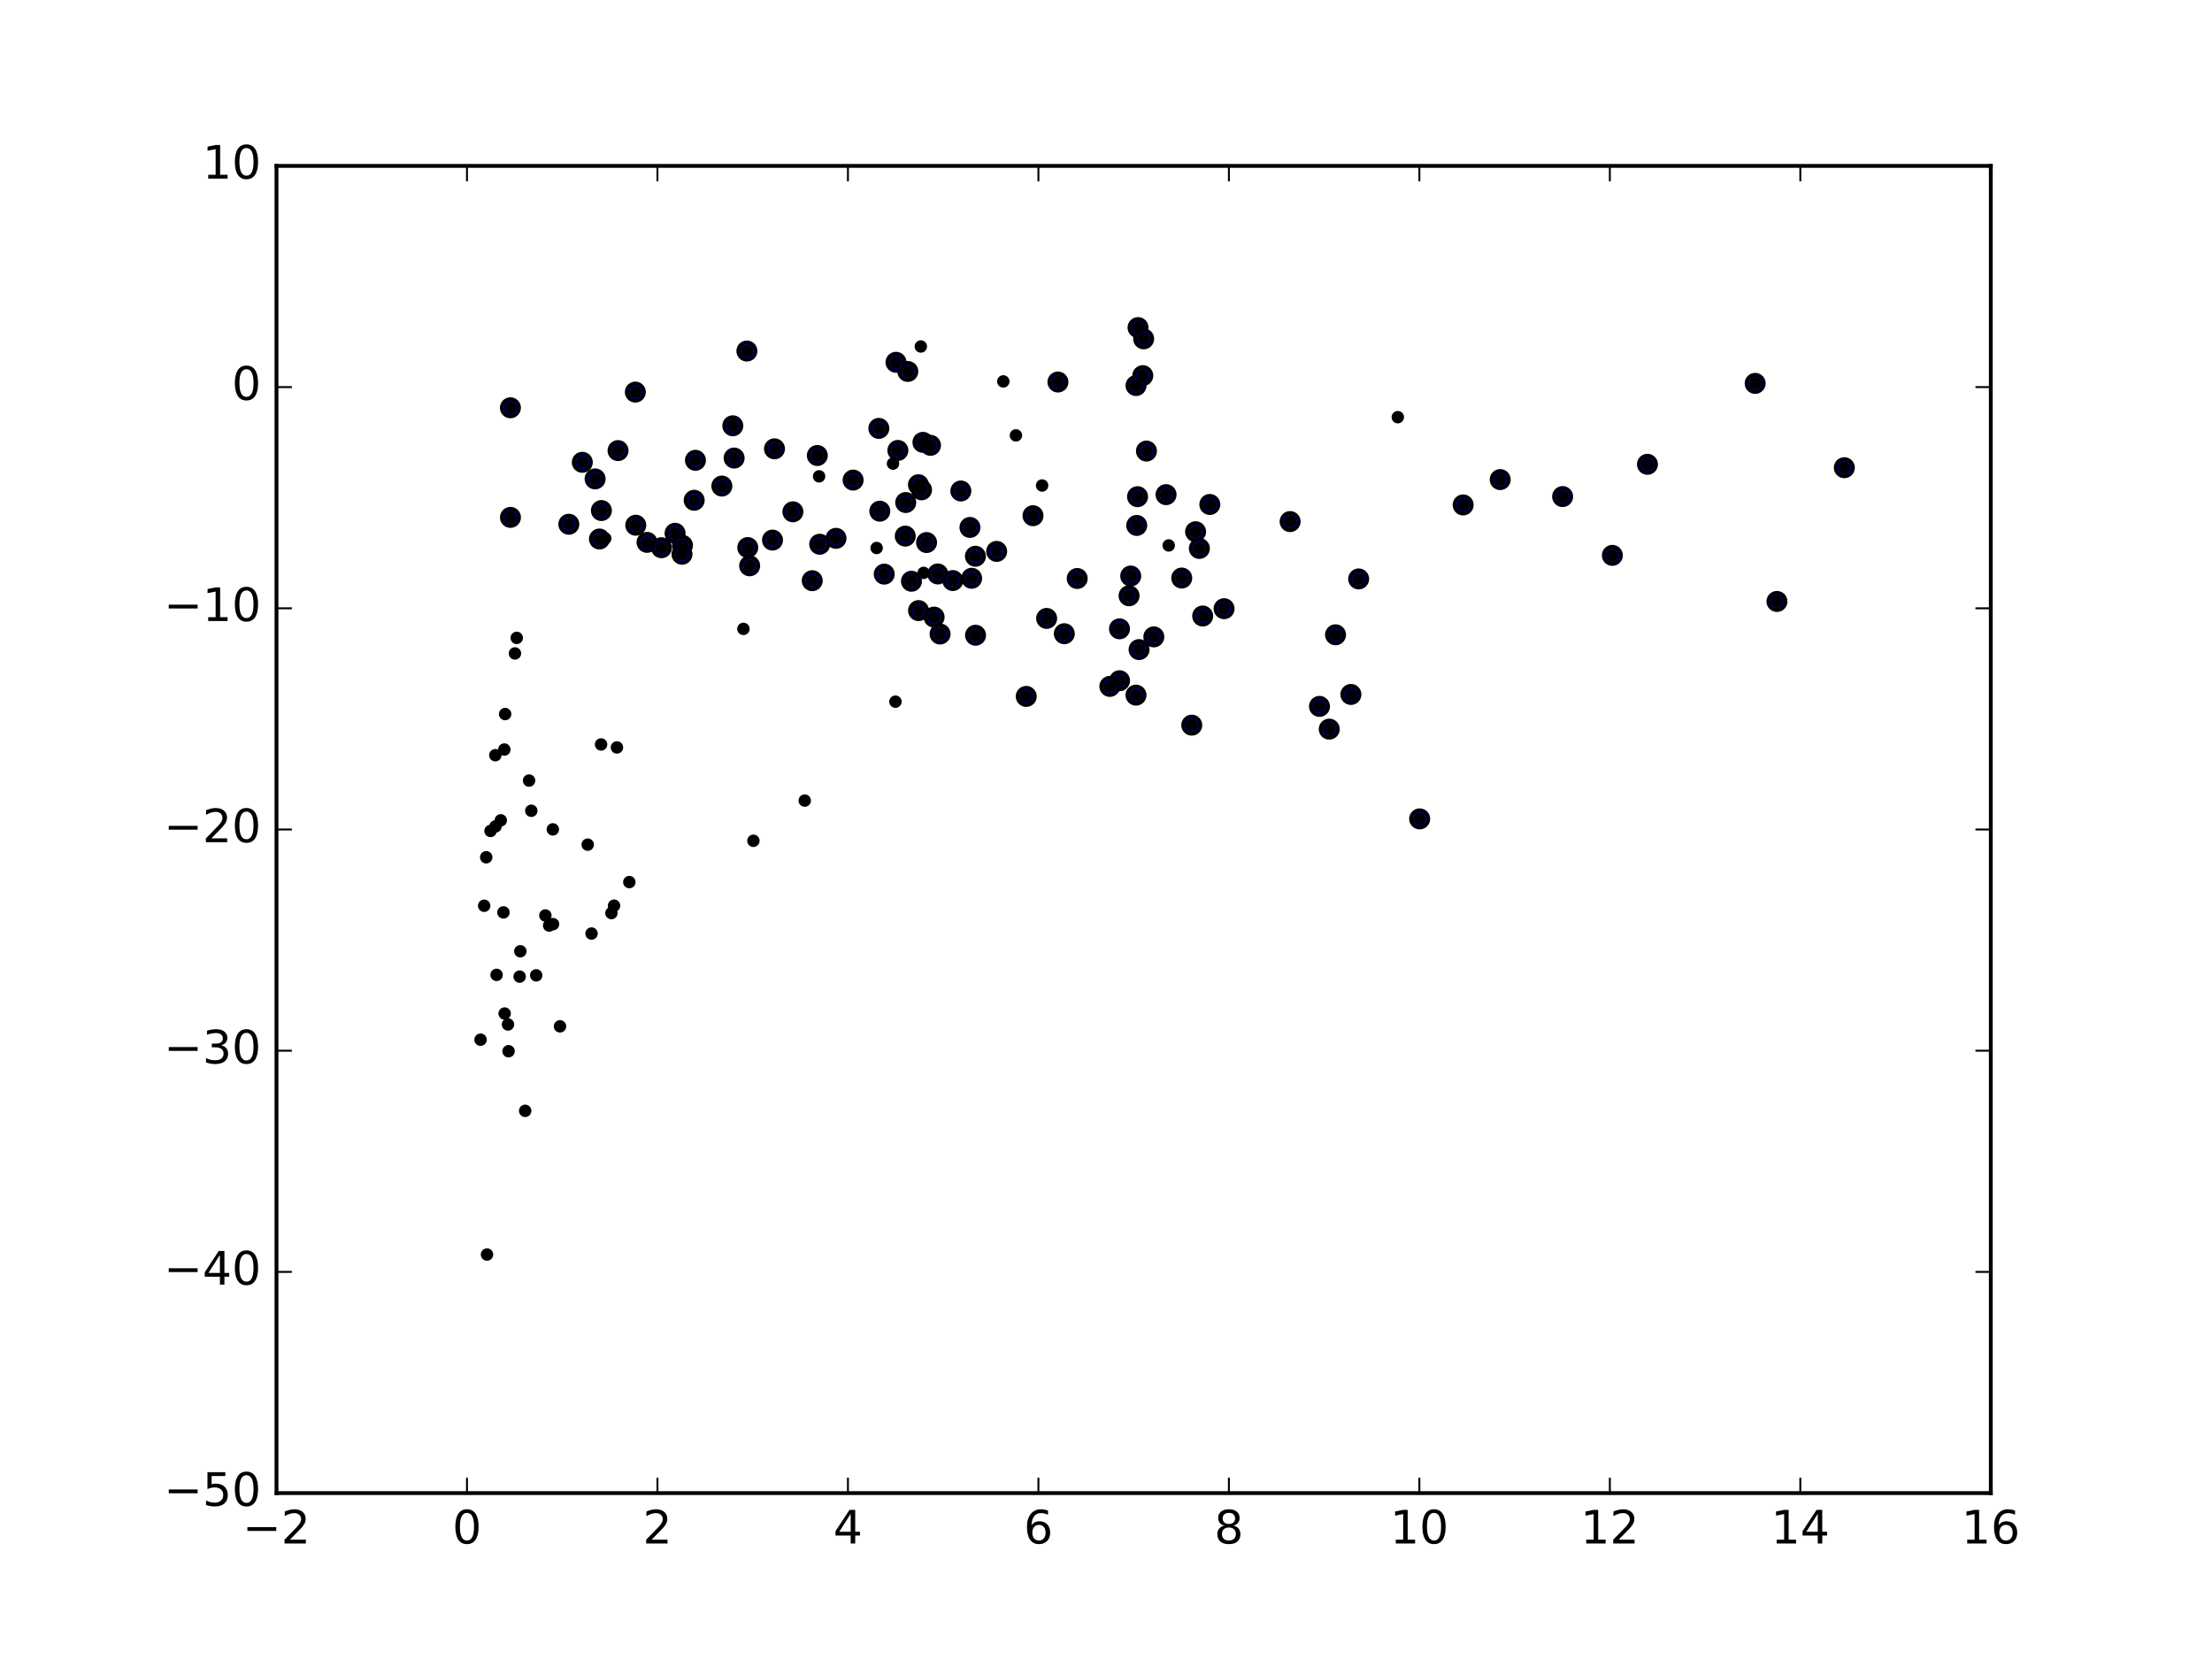 <?xml version="1.0" encoding="utf-8" standalone="no"?>
<!DOCTYPE svg PUBLIC "-//W3C//DTD SVG 1.1//EN"
  "http://www.w3.org/Graphics/SVG/1.1/DTD/svg11.dtd">
<!-- Created with matplotlib (http://matplotlib.org/) -->
<svg height="432pt" version="1.1" viewBox="0 0 576 432" width="576pt" xmlns="http://www.w3.org/2000/svg" xmlns:xlink="http://www.w3.org/1999/xlink">
 <defs>
  <style type="text/css">
*{stroke-linecap:butt;stroke-linejoin:round;stroke-miterlimit:100000;}
  </style>
 </defs>
 <g id="figure_1">
  <g id="patch_1">
   <path d="M 0 432 
L 576 432 
L 576 0 
L 0 0 
z
" style="fill:#ffffff;"/>
  </g>
  <g id="axes_1">
   <g id="patch_2">
    <path d="M 72 388.8 
L 518.4 388.8 
L 518.4 43.2 
L 72 43.2 
z
" style="fill:#ffffff;"/>
   </g>
   <g id="PathCollection_1">
    <defs>
     <path d="M 0 2.236 
C 0.593 2.236 1.162 2 1.581 1.581 
C 2 1.162 2.236 0.593 2.236 0 
C 2.236 -0.593 2 -1.162 1.581 -1.581 
C 1.162 -2 0.593 -2.236 0 -2.236 
C -0.593 -2.236 -1.162 -2 -1.581 -1.581 
C -2 -1.162 -2.236 -0.593 -2.236 0 
C -2.236 0.593 -2 1.162 -1.581 1.581 
C -1.162 2 -0.593 2.236 0 2.236 
z
" id="mf2ce3de1c4" style="stroke:#000000;"/>
    </defs>
    <g clip-path="url(#p418a63c152)">
     <use style="fill:#0000ff;stroke:#000000;" x="457.042" xlink:href="#mf2ce3de1c4" y="99.831"/>
     <use style="fill:#0000ff;stroke:#000000;" x="480.259" xlink:href="#mf2ce3de1c4" y="121.785"/>
     <use style="fill:#0000ff;stroke:#000000;" x="296.341" xlink:href="#mf2ce3de1c4" y="85.305"/>
     <use style="fill:#0000ff;stroke:#000000;" x="297.805" xlink:href="#mf2ce3de1c4" y="88.234"/>
     <use style="fill:#0000ff;stroke:#000000;" x="298.534" xlink:href="#mf2ce3de1c4" y="117.454"/>
     <use style="fill:#0000ff;stroke:#000000;" x="462.715" xlink:href="#mf2ce3de1c4" y="156.614"/>
     <use style="fill:#0000ff;stroke:#000000;" x="428.991" xlink:href="#mf2ce3de1c4" y="120.906"/>
     <use style="fill:#0000ff;stroke:#000000;" x="297.581" xlink:href="#mf2ce3de1c4" y="97.817"/>
     <use style="fill:#0000ff;stroke:#000000;" x="194.491" xlink:href="#mf2ce3de1c4" y="91.41"/>
     <use style="fill:#0000ff;stroke:#000000;" x="236.392" xlink:href="#mf2ce3de1c4" y="96.723"/>
     <use style="fill:#0000ff;stroke:#000000;" x="233.321" xlink:href="#mf2ce3de1c4" y="94.34"/>
     <use style="fill:#0000ff;stroke:#000000;" x="406.902" xlink:href="#mf2ce3de1c4" y="129.308"/>
     <use style="fill:#0000ff;stroke:#000000;" x="295.82" xlink:href="#mf2ce3de1c4" y="100.395"/>
     <use style="fill:#0000ff;stroke:#000000;" x="390.646" xlink:href="#mf2ce3de1c4" y="124.881"/>
     <use style="fill:#0000ff;stroke:#000000;" x="275.486" xlink:href="#mf2ce3de1c4" y="99.476"/>
     <use style="fill:#0000ff;stroke:#000000;" x="419.858" xlink:href="#mf2ce3de1c4" y="144.616"/>
     <use style="fill:#0000ff;stroke:#000000;" x="380.999" xlink:href="#mf2ce3de1c4" y="131.486"/>
     <use style="fill:#0000ff;stroke:#000000;" x="240.33" xlink:href="#mf2ce3de1c4" y="115.19"/>
     <use style="fill:#0000ff;stroke:#000000;" x="315.036" xlink:href="#mf2ce3de1c4" y="131.361"/>
     <use style="fill:#0000ff;stroke:#000000;" x="250.203" xlink:href="#mf2ce3de1c4" y="127.854"/>
     <use style="fill:#0000ff;stroke:#000000;" x="303.639" xlink:href="#mf2ce3de1c4" y="128.803"/>
     <use style="fill:#0000ff;stroke:#000000;" x="228.848" xlink:href="#mf2ce3de1c4" y="111.552"/>
     <use style="fill:#0000ff;stroke:#000000;" x="190.825" xlink:href="#mf2ce3de1c4" y="110.873"/>
     <use style="fill:#0000ff;stroke:#000000;" x="165.444" xlink:href="#mf2ce3de1c4" y="102.101"/>
     <use style="fill:#0000ff;stroke:#000000;" x="242.298" xlink:href="#mf2ce3de1c4" y="115.965"/>
     <use style="fill:#0000ff;stroke:#000000;" x="335.944" xlink:href="#mf2ce3de1c4" y="135.822"/>
     <use style="fill:#0000ff;stroke:#000000;" x="239.155" xlink:href="#mf2ce3de1c4" y="126.225"/>
     <use style="fill:#0000ff;stroke:#000000;" x="353.791" xlink:href="#mf2ce3de1c4" y="150.752"/>
     <use style="fill:#0000ff;stroke:#000000;" x="369.676" xlink:href="#mf2ce3de1c4" y="213.236"/>
     <use style="fill:#0000ff;stroke:#000000;" x="296.211" xlink:href="#mf2ce3de1c4" y="129.335"/>
     <use style="fill:#0000ff;stroke:#000000;" x="239.967" xlink:href="#mf2ce3de1c4" y="127.552"/>
     <use style="fill:#0000ff;stroke:#000000;" x="201.678" xlink:href="#mf2ce3de1c4" y="116.872"/>
     <use style="fill:#0000ff;stroke:#000000;" x="233.802" xlink:href="#mf2ce3de1c4" y="117.292"/>
     <use style="fill:#0000ff;stroke:#000000;" x="132.911" xlink:href="#mf2ce3de1c4" y="106.187"/>
     <use style="fill:#0000ff;stroke:#000000;" x="295.998" xlink:href="#mf2ce3de1c4" y="136.824"/>
     <use style="fill:#0000ff;stroke:#000000;" x="212.828" xlink:href="#mf2ce3de1c4" y="118.612"/>
     <use style="fill:#0000ff;stroke:#000000;" x="312.311" xlink:href="#mf2ce3de1c4" y="142.811"/>
     <use style="fill:#0000ff;stroke:#000000;" x="311.331" xlink:href="#mf2ce3de1c4" y="138.463"/>
     <use style="fill:#0000ff;stroke:#000000;" x="318.75" xlink:href="#mf2ce3de1c4" y="158.504"/>
     <use style="fill:#0000ff;stroke:#000000;" x="347.772" xlink:href="#mf2ce3de1c4" y="165.298"/>
     <use style="fill:#0000ff;stroke:#000000;" x="351.773" xlink:href="#mf2ce3de1c4" y="180.835"/>
     <use style="fill:#0000ff;stroke:#000000;" x="235.849" xlink:href="#mf2ce3de1c4" y="130.856"/>
     <use style="fill:#0000ff;stroke:#000000;" x="268.993" xlink:href="#mf2ce3de1c4" y="134.287"/>
     <use style="fill:#0000ff;stroke:#000000;" x="222.152" xlink:href="#mf2ce3de1c4" y="125.011"/>
     <use style="fill:#0000ff;stroke:#000000;" x="160.936" xlink:href="#mf2ce3de1c4" y="117.338"/>
     <use style="fill:#0000ff;stroke:#000000;" x="252.577" xlink:href="#mf2ce3de1c4" y="137.341"/>
     <use style="fill:#0000ff;stroke:#000000;" x="191.167" xlink:href="#mf2ce3de1c4" y="119.276"/>
     <use style="fill:#0000ff;stroke:#000000;" x="259.53" xlink:href="#mf2ce3de1c4" y="143.583"/>
     <use style="fill:#0000ff;stroke:#000000;" x="294.436" xlink:href="#mf2ce3de1c4" y="150.001"/>
     <use style="fill:#0000ff;stroke:#000000;" x="307.72" xlink:href="#mf2ce3de1c4" y="150.518"/>
     <use style="fill:#0000ff;stroke:#000000;" x="313.175" xlink:href="#mf2ce3de1c4" y="160.408"/>
     <use style="fill:#0000ff;stroke:#000000;" x="346.135" xlink:href="#mf2ce3de1c4" y="189.862"/>
     <use style="fill:#0000ff;stroke:#000000;" x="343.591" xlink:href="#mf2ce3de1c4" y="183.94"/>
     <use style="fill:#0000ff;stroke:#000000;" x="229.099" xlink:href="#mf2ce3de1c4" y="133.112"/>
     <use style="fill:#0000ff;stroke:#000000;" x="235.729" xlink:href="#mf2ce3de1c4" y="139.602"/>
     <use style="fill:#0000ff;stroke:#000000;" x="187.971" xlink:href="#mf2ce3de1c4" y="126.571"/>
     <use style="fill:#0000ff;stroke:#000000;" x="241.275" xlink:href="#mf2ce3de1c4" y="141.273"/>
     <use style="fill:#0000ff;stroke:#000000;" x="254.001" xlink:href="#mf2ce3de1c4" y="144.844"/>
     <use style="fill:#0000ff;stroke:#000000;" x="280.503" xlink:href="#mf2ce3de1c4" y="150.636"/>
     <use style="fill:#0000ff;stroke:#000000;" x="294.005" xlink:href="#mf2ce3de1c4" y="155.136"/>
     <use style="fill:#0000ff;stroke:#000000;" x="300.453" xlink:href="#mf2ce3de1c4" y="165.84"/>
     <use style="fill:#0000ff;stroke:#000000;" x="310.332" xlink:href="#mf2ce3de1c4" y="188.828"/>
     <use style="fill:#0000ff;stroke:#000000;" x="206.468" xlink:href="#mf2ce3de1c4" y="133.273"/>
     <use style="fill:#0000ff;stroke:#000000;" x="181.091" xlink:href="#mf2ce3de1c4" y="119.861"/>
     <use style="fill:#0000ff;stroke:#000000;" x="217.692" xlink:href="#mf2ce3de1c4" y="140.182"/>
     <use style="fill:#0000ff;stroke:#000000;" x="180.765" xlink:href="#mf2ce3de1c4" y="130.271"/>
     <use style="fill:#0000ff;stroke:#000000;" x="253.016" xlink:href="#mf2ce3de1c4" y="150.582"/>
     <use style="fill:#0000ff;stroke:#000000;" x="272.543" xlink:href="#mf2ce3de1c4" y="161.032"/>
     <use style="fill:#0000ff;stroke:#000000;" x="244.208" xlink:href="#mf2ce3de1c4" y="149.457"/>
     <use style="fill:#0000ff;stroke:#000000;" x="291.513" xlink:href="#mf2ce3de1c4" y="163.742"/>
     <use style="fill:#0000ff;stroke:#000000;" x="296.613" xlink:href="#mf2ce3de1c4" y="169.149"/>
     <use style="fill:#0000ff;stroke:#000000;" x="151.632" xlink:href="#mf2ce3de1c4" y="120.381"/>
     <use style="fill:#0000ff;stroke:#000000;" x="154.968" xlink:href="#mf2ce3de1c4" y="124.704"/>
     <use style="fill:#0000ff;stroke:#000000;" x="201.155" xlink:href="#mf2ce3de1c4" y="140.64"/>
     <use style="fill:#0000ff;stroke:#000000;" x="175.787" xlink:href="#mf2ce3de1c4" y="138.862"/>
     <use style="fill:#0000ff;stroke:#000000;" x="213.449" xlink:href="#mf2ce3de1c4" y="141.72"/>
     <use style="fill:#0000ff;stroke:#000000;" x="248.107" xlink:href="#mf2ce3de1c4" y="151.173"/>
     <use style="fill:#0000ff;stroke:#000000;" x="230.252" xlink:href="#mf2ce3de1c4" y="149.503"/>
     <use style="fill:#0000ff;stroke:#000000;" x="277.143" xlink:href="#mf2ce3de1c4" y="165.018"/>
     <use style="fill:#0000ff;stroke:#000000;" x="156.602" xlink:href="#mf2ce3de1c4" y="132.945"/>
     <use style="fill:#0000ff;stroke:#000000;" x="295.811" xlink:href="#mf2ce3de1c4" y="181.011"/>
     <use style="fill:#0000ff;stroke:#000000;" x="291.523" xlink:href="#mf2ce3de1c4" y="177.26"/>
     <use style="fill:#0000ff;stroke:#000000;" x="165.55" xlink:href="#mf2ce3de1c4" y="136.766"/>
     <use style="fill:#0000ff;stroke:#000000;" x="168.485" xlink:href="#mf2ce3de1c4" y="141.227"/>
     <use style="fill:#0000ff;stroke:#000000;" x="156.094" xlink:href="#mf2ce3de1c4" y="140.357"/>
     <use style="fill:#0000ff;stroke:#000000;" x="177.719" xlink:href="#mf2ce3de1c4" y="142.018"/>
     <use style="fill:#0000ff;stroke:#000000;" x="195.209" xlink:href="#mf2ce3de1c4" y="147.33"/>
     <use style="fill:#0000ff;stroke:#000000;" x="194.71" xlink:href="#mf2ce3de1c4" y="142.581"/>
     <use style="fill:#0000ff;stroke:#000000;" x="244.793" xlink:href="#mf2ce3de1c4" y="165.095"/>
     <use style="fill:#0000ff;stroke:#000000;" x="243.236" xlink:href="#mf2ce3de1c4" y="160.694"/>
     <use style="fill:#0000ff;stroke:#000000;" x="211.504" xlink:href="#mf2ce3de1c4" y="151.211"/>
     <use style="fill:#0000ff;stroke:#000000;" x="254.028" xlink:href="#mf2ce3de1c4" y="165.415"/>
     <use style="fill:#0000ff;stroke:#000000;" x="237.345" xlink:href="#mf2ce3de1c4" y="151.355"/>
     <use style="fill:#0000ff;stroke:#000000;" x="239.186" xlink:href="#mf2ce3de1c4" y="158.996"/>
     <use style="fill:#0000ff;stroke:#000000;" x="289.002" xlink:href="#mf2ce3de1c4" y="178.737"/>
     <use style="fill:#0000ff;stroke:#000000;" x="148.12" xlink:href="#mf2ce3de1c4" y="136.514"/>
     <use style="fill:#0000ff;stroke:#000000;" x="132.923" xlink:href="#mf2ce3de1c4" y="134.726"/>
     <use style="fill:#0000ff;stroke:#000000;" x="177.59" xlink:href="#mf2ce3de1c4" y="144.327"/>
     <use style="fill:#0000ff;stroke:#000000;" x="267.232" xlink:href="#mf2ce3de1c4" y="181.343"/>
     <use style="fill:#0000ff;stroke:#000000;" x="172.235" xlink:href="#mf2ce3de1c4" y="142.625"/>
    </g>
   </g>
   <g id="PathCollection_2">
    <defs>
     <path d="M 0 1.118 
C 0.297 1.118 0.581 1 0.791 0.791 
C 1 0.581 1.118 0.297 1.118 0 
C 1.118 -0.297 1 -0.581 0.791 -0.791 
C 0.581 -1 0.297 -1.118 0 -1.118 
C -0.297 -1.118 -0.581 -1 -0.791 -0.791 
C -1 -0.581 -1.118 -0.297 -1.118 0 
C -1.118 0.297 -1 0.581 -0.791 0.791 
C -0.581 1 -0.297 1.118 0 1.118 
z
" id="m2f6bb195ee" style="stroke:#000000;"/>
    </defs>
    <g clip-path="url(#p418a63c152)">
     <use style="stroke:#000000;" x="457.042" xlink:href="#m2f6bb195ee" y="99.831"/>
     <use style="stroke:#000000;" x="480.259" xlink:href="#m2f6bb195ee" y="121.785"/>
     <use style="stroke:#000000;" x="296.341" xlink:href="#m2f6bb195ee" y="85.305"/>
     <use style="stroke:#000000;" x="297.805" xlink:href="#m2f6bb195ee" y="88.234"/>
     <use style="stroke:#000000;" x="298.534" xlink:href="#m2f6bb195ee" y="117.454"/>
     <use style="stroke:#000000;" x="462.715" xlink:href="#m2f6bb195ee" y="156.614"/>
     <use style="stroke:#000000;" x="428.991" xlink:href="#m2f6bb195ee" y="120.906"/>
     <use style="stroke:#000000;" x="297.581" xlink:href="#m2f6bb195ee" y="97.817"/>
     <use style="stroke:#000000;" x="194.491" xlink:href="#m2f6bb195ee" y="91.41"/>
     <use style="stroke:#000000;" x="236.392" xlink:href="#m2f6bb195ee" y="96.723"/>
     <use style="stroke:#000000;" x="233.321" xlink:href="#m2f6bb195ee" y="94.34"/>
     <use style="stroke:#000000;" x="406.902" xlink:href="#m2f6bb195ee" y="129.308"/>
     <use style="stroke:#000000;" x="295.82" xlink:href="#m2f6bb195ee" y="100.395"/>
     <use style="stroke:#000000;" x="390.646" xlink:href="#m2f6bb195ee" y="124.881"/>
     <use style="stroke:#000000;" x="275.486" xlink:href="#m2f6bb195ee" y="99.476"/>
     <use style="stroke:#000000;" x="419.858" xlink:href="#m2f6bb195ee" y="144.616"/>
     <use style="stroke:#000000;" x="380.999" xlink:href="#m2f6bb195ee" y="131.486"/>
     <use style="stroke:#000000;" x="240.33" xlink:href="#m2f6bb195ee" y="115.19"/>
     <use style="stroke:#000000;" x="315.036" xlink:href="#m2f6bb195ee" y="131.361"/>
     <use style="stroke:#000000;" x="250.203" xlink:href="#m2f6bb195ee" y="127.854"/>
     <use style="stroke:#000000;" x="303.639" xlink:href="#m2f6bb195ee" y="128.803"/>
     <use style="stroke:#000000;" x="228.848" xlink:href="#m2f6bb195ee" y="111.552"/>
     <use style="stroke:#000000;" x="190.825" xlink:href="#m2f6bb195ee" y="110.873"/>
     <use style="stroke:#000000;" x="165.444" xlink:href="#m2f6bb195ee" y="102.101"/>
     <use style="stroke:#000000;" x="242.298" xlink:href="#m2f6bb195ee" y="115.965"/>
     <use style="stroke:#000000;" x="335.944" xlink:href="#m2f6bb195ee" y="135.822"/>
     <use style="stroke:#000000;" x="239.155" xlink:href="#m2f6bb195ee" y="126.225"/>
     <use style="stroke:#000000;" x="353.791" xlink:href="#m2f6bb195ee" y="150.752"/>
     <use style="stroke:#000000;" x="369.676" xlink:href="#m2f6bb195ee" y="213.236"/>
     <use style="stroke:#000000;" x="296.211" xlink:href="#m2f6bb195ee" y="129.335"/>
     <use style="stroke:#000000;" x="239.967" xlink:href="#m2f6bb195ee" y="127.552"/>
     <use style="stroke:#000000;" x="201.678" xlink:href="#m2f6bb195ee" y="116.872"/>
     <use style="stroke:#000000;" x="233.802" xlink:href="#m2f6bb195ee" y="117.292"/>
     <use style="stroke:#000000;" x="132.911" xlink:href="#m2f6bb195ee" y="106.187"/>
     <use style="stroke:#000000;" x="295.998" xlink:href="#m2f6bb195ee" y="136.824"/>
     <use style="stroke:#000000;" x="212.828" xlink:href="#m2f6bb195ee" y="118.612"/>
     <use style="stroke:#000000;" x="312.311" xlink:href="#m2f6bb195ee" y="142.811"/>
     <use style="stroke:#000000;" x="311.331" xlink:href="#m2f6bb195ee" y="138.463"/>
     <use style="stroke:#000000;" x="318.75" xlink:href="#m2f6bb195ee" y="158.504"/>
     <use style="stroke:#000000;" x="347.772" xlink:href="#m2f6bb195ee" y="165.298"/>
     <use style="stroke:#000000;" x="351.773" xlink:href="#m2f6bb195ee" y="180.835"/>
     <use style="stroke:#000000;" x="235.849" xlink:href="#m2f6bb195ee" y="130.856"/>
     <use style="stroke:#000000;" x="268.993" xlink:href="#m2f6bb195ee" y="134.287"/>
     <use style="stroke:#000000;" x="222.152" xlink:href="#m2f6bb195ee" y="125.011"/>
     <use style="stroke:#000000;" x="160.936" xlink:href="#m2f6bb195ee" y="117.338"/>
     <use style="stroke:#000000;" x="252.577" xlink:href="#m2f6bb195ee" y="137.341"/>
     <use style="stroke:#000000;" x="191.167" xlink:href="#m2f6bb195ee" y="119.276"/>
     <use style="stroke:#000000;" x="259.53" xlink:href="#m2f6bb195ee" y="143.583"/>
     <use style="stroke:#000000;" x="294.436" xlink:href="#m2f6bb195ee" y="150.001"/>
     <use style="stroke:#000000;" x="307.72" xlink:href="#m2f6bb195ee" y="150.518"/>
     <use style="stroke:#000000;" x="313.175" xlink:href="#m2f6bb195ee" y="160.408"/>
     <use style="stroke:#000000;" x="346.135" xlink:href="#m2f6bb195ee" y="189.862"/>
     <use style="stroke:#000000;" x="343.591" xlink:href="#m2f6bb195ee" y="183.94"/>
     <use style="stroke:#000000;" x="229.099" xlink:href="#m2f6bb195ee" y="133.112"/>
     <use style="stroke:#000000;" x="235.729" xlink:href="#m2f6bb195ee" y="139.602"/>
     <use style="stroke:#000000;" x="187.971" xlink:href="#m2f6bb195ee" y="126.571"/>
     <use style="stroke:#000000;" x="241.275" xlink:href="#m2f6bb195ee" y="141.273"/>
     <use style="stroke:#000000;" x="254.001" xlink:href="#m2f6bb195ee" y="144.844"/>
     <use style="stroke:#000000;" x="280.503" xlink:href="#m2f6bb195ee" y="150.636"/>
     <use style="stroke:#000000;" x="294.005" xlink:href="#m2f6bb195ee" y="155.136"/>
     <use style="stroke:#000000;" x="300.453" xlink:href="#m2f6bb195ee" y="165.84"/>
     <use style="stroke:#000000;" x="310.332" xlink:href="#m2f6bb195ee" y="188.828"/>
     <use style="stroke:#000000;" x="206.468" xlink:href="#m2f6bb195ee" y="133.273"/>
     <use style="stroke:#000000;" x="181.091" xlink:href="#m2f6bb195ee" y="119.861"/>
     <use style="stroke:#000000;" x="217.692" xlink:href="#m2f6bb195ee" y="140.182"/>
     <use style="stroke:#000000;" x="180.765" xlink:href="#m2f6bb195ee" y="130.271"/>
     <use style="stroke:#000000;" x="253.016" xlink:href="#m2f6bb195ee" y="150.582"/>
     <use style="stroke:#000000;" x="272.543" xlink:href="#m2f6bb195ee" y="161.032"/>
     <use style="stroke:#000000;" x="244.208" xlink:href="#m2f6bb195ee" y="149.457"/>
     <use style="stroke:#000000;" x="291.513" xlink:href="#m2f6bb195ee" y="163.742"/>
     <use style="stroke:#000000;" x="296.613" xlink:href="#m2f6bb195ee" y="169.149"/>
     <use style="stroke:#000000;" x="151.632" xlink:href="#m2f6bb195ee" y="120.381"/>
     <use style="stroke:#000000;" x="154.968" xlink:href="#m2f6bb195ee" y="124.704"/>
     <use style="stroke:#000000;" x="201.155" xlink:href="#m2f6bb195ee" y="140.64"/>
     <use style="stroke:#000000;" x="175.787" xlink:href="#m2f6bb195ee" y="138.862"/>
     <use style="stroke:#000000;" x="213.449" xlink:href="#m2f6bb195ee" y="141.72"/>
     <use style="stroke:#000000;" x="248.107" xlink:href="#m2f6bb195ee" y="151.173"/>
     <use style="stroke:#000000;" x="230.252" xlink:href="#m2f6bb195ee" y="149.503"/>
     <use style="stroke:#000000;" x="277.143" xlink:href="#m2f6bb195ee" y="165.018"/>
     <use style="stroke:#000000;" x="156.602" xlink:href="#m2f6bb195ee" y="132.945"/>
     <use style="stroke:#000000;" x="295.811" xlink:href="#m2f6bb195ee" y="181.011"/>
     <use style="stroke:#000000;" x="291.523" xlink:href="#m2f6bb195ee" y="177.26"/>
     <use style="stroke:#000000;" x="165.55" xlink:href="#m2f6bb195ee" y="136.766"/>
     <use style="stroke:#000000;" x="168.485" xlink:href="#m2f6bb195ee" y="141.227"/>
     <use style="stroke:#000000;" x="156.094" xlink:href="#m2f6bb195ee" y="140.357"/>
     <use style="stroke:#000000;" x="177.719" xlink:href="#m2f6bb195ee" y="142.018"/>
     <use style="stroke:#000000;" x="195.209" xlink:href="#m2f6bb195ee" y="147.33"/>
     <use style="stroke:#000000;" x="194.71" xlink:href="#m2f6bb195ee" y="142.581"/>
     <use style="stroke:#000000;" x="244.793" xlink:href="#m2f6bb195ee" y="165.095"/>
     <use style="stroke:#000000;" x="243.236" xlink:href="#m2f6bb195ee" y="160.694"/>
     <use style="stroke:#000000;" x="211.504" xlink:href="#m2f6bb195ee" y="151.211"/>
     <use style="stroke:#000000;" x="254.028" xlink:href="#m2f6bb195ee" y="165.415"/>
     <use style="stroke:#000000;" x="237.345" xlink:href="#m2f6bb195ee" y="151.355"/>
     <use style="stroke:#000000;" x="239.186" xlink:href="#m2f6bb195ee" y="158.996"/>
     <use style="stroke:#000000;" x="289.002" xlink:href="#m2f6bb195ee" y="178.737"/>
     <use style="stroke:#000000;" x="148.12" xlink:href="#m2f6bb195ee" y="136.514"/>
     <use style="stroke:#000000;" x="132.923" xlink:href="#m2f6bb195ee" y="134.726"/>
     <use style="stroke:#000000;" x="177.59" xlink:href="#m2f6bb195ee" y="144.327"/>
     <use style="stroke:#000000;" x="267.232" xlink:href="#m2f6bb195ee" y="181.343"/>
     <use style="stroke:#000000;" x="172.235" xlink:href="#m2f6bb195ee" y="142.625"/>
     <use style="stroke:#000000;" x="132.428" xlink:href="#m2f6bb195ee" y="273.739"/>
     <use style="stroke:#000000;" x="126.813" xlink:href="#m2f6bb195ee" y="326.677"/>
     <use style="stroke:#000000;" x="144.018" xlink:href="#m2f6bb195ee" y="240.643"/>
     <use style="stroke:#000000;" x="132.28" xlink:href="#m2f6bb195ee" y="266.768"/>
     <use style="stroke:#000000;" x="135.312" xlink:href="#m2f6bb195ee" y="254.31"/>
     <use style="stroke:#000000;" x="142.015" xlink:href="#m2f6bb195ee" y="238.386"/>
     <use style="stroke:#000000;" x="239.783" xlink:href="#m2f6bb195ee" y="90.227"/>
     <use style="stroke:#000000;" x="233.176" xlink:href="#m2f6bb195ee" y="182.709"/>
     <use style="stroke:#000000;" x="160.649" xlink:href="#m2f6bb195ee" y="194.633"/>
     <use style="stroke:#000000;" x="126.08" xlink:href="#m2f6bb195ee" y="235.859"/>
     <use style="stroke:#000000;" x="138.347" xlink:href="#m2f6bb195ee" y="211.12"/>
     <use style="stroke:#000000;" x="135.497" xlink:href="#m2f6bb195ee" y="247.71"/>
     <use style="stroke:#000000;" x="157.605" xlink:href="#m2f6bb195ee" y="140.21"/>
     <use style="stroke:#000000;" x="128.982" xlink:href="#m2f6bb195ee" y="196.651"/>
     <use style="stroke:#000000;" x="134.556" xlink:href="#m2f6bb195ee" y="166.102"/>
     <use style="stroke:#000000;" x="136.755" xlink:href="#m2f6bb195ee" y="289.259"/>
     <use style="stroke:#000000;" x="363.986" xlink:href="#m2f6bb195ee" y="108.632"/>
     <use style="stroke:#000000;" x="196.185" xlink:href="#m2f6bb195ee" y="218.938"/>
     <use style="stroke:#000000;" x="131.532" xlink:href="#m2f6bb195ee" y="185.94"/>
     <use style="stroke:#000000;" x="228.271" xlink:href="#m2f6bb195ee" y="142.695"/>
     <use style="stroke:#000000;" x="129.312" xlink:href="#m2f6bb195ee" y="253.855"/>
     <use style="stroke:#000000;" x="163.874" xlink:href="#m2f6bb195ee" y="229.697"/>
     <use style="stroke:#000000;" x="261.255" xlink:href="#m2f6bb195ee" y="99.316"/>
     <use style="stroke:#000000;" x="145.821" xlink:href="#m2f6bb195ee" y="267.255"/>
     <use style="stroke:#000000;" x="159.896" xlink:href="#m2f6bb195ee" y="235.839"/>
     <use style="stroke:#000000;" x="134.09" xlink:href="#m2f6bb195ee" y="170.152"/>
     <use style="stroke:#000000;" x="271.362" xlink:href="#m2f6bb195ee" y="126.425"/>
     <use style="stroke:#000000;" x="131.329" xlink:href="#m2f6bb195ee" y="195.177"/>
     <use style="stroke:#000000;" x="131.406" xlink:href="#m2f6bb195ee" y="263.92"/>
     <use style="stroke:#000000;" x="154.038" xlink:href="#m2f6bb195ee" y="243.094"/>
     <use style="stroke:#000000;" x="156.519" xlink:href="#m2f6bb195ee" y="193.854"/>
     <use style="stroke:#000000;" x="126.615" xlink:href="#m2f6bb195ee" y="223.235"/>
     <use style="stroke:#000000;" x="264.544" xlink:href="#m2f6bb195ee" y="113.373"/>
     <use style="stroke:#000000;" x="129.031" xlink:href="#m2f6bb195ee" y="215.193"/>
     <use style="stroke:#000000;" x="209.553" xlink:href="#m2f6bb195ee" y="208.472"/>
     <use style="stroke:#000000;" x="125.134" xlink:href="#m2f6bb195ee" y="270.735"/>
     <use style="stroke:#000000;" x="131.099" xlink:href="#m2f6bb195ee" y="237.59"/>
     <use style="stroke:#000000;" x="137.766" xlink:href="#m2f6bb195ee" y="203.254"/>
     <use style="stroke:#000000;" x="153.038" xlink:href="#m2f6bb195ee" y="219.942"/>
     <use style="stroke:#000000;" x="159.214" xlink:href="#m2f6bb195ee" y="237.763"/>
     <use style="stroke:#000000;" x="232.541" xlink:href="#m2f6bb195ee" y="120.722"/>
     <use style="stroke:#000000;" x="142.999" xlink:href="#m2f6bb195ee" y="241.007"/>
     <use style="stroke:#000000;" x="240.509" xlink:href="#m2f6bb195ee" y="149.178"/>
     <use style="stroke:#000000;" x="193.582" xlink:href="#m2f6bb195ee" y="163.757"/>
     <use style="stroke:#000000;" x="127.732" xlink:href="#m2f6bb195ee" y="216.377"/>
     <use style="stroke:#000000;" x="304.331" xlink:href="#m2f6bb195ee" y="142.031"/>
     <use style="stroke:#000000;" x="213.291" xlink:href="#m2f6bb195ee" y="124.039"/>
     <use style="stroke:#000000;" x="130.402" xlink:href="#m2f6bb195ee" y="213.618"/>
     <use style="stroke:#000000;" x="143.957" xlink:href="#m2f6bb195ee" y="215.968"/>
     <use style="stroke:#000000;" x="139.623" xlink:href="#m2f6bb195ee" y="253.975"/>
    </g>
   </g>
   <g id="patch_3">
    <path d="M 72 388.8 
L 518.4 388.8 
" style="fill:none;stroke:#000000;stroke-linecap:square;stroke-linejoin:miter;"/>
   </g>
   <g id="patch_4">
    <path d="M 518.4 388.8 
L 518.4 43.2 
" style="fill:none;stroke:#000000;stroke-linecap:square;stroke-linejoin:miter;"/>
   </g>
   <g id="patch_5">
    <path d="M 72 388.8 
L 72 43.2 
" style="fill:none;stroke:#000000;stroke-linecap:square;stroke-linejoin:miter;"/>
   </g>
   <g id="patch_6">
    <path d="M 72 43.2 
L 518.4 43.2 
" style="fill:none;stroke:#000000;stroke-linecap:square;stroke-linejoin:miter;"/>
   </g>
   <g id="matplotlib.axis_1">
    <g id="xtick_1">
     <g id="line2d_1">
      <defs>
       <path d="M 0 0 
L 0 -4 
" id="m05d23de64c" style="stroke:#000000;stroke-width:0.5;"/>
      </defs>
      <g>
       <use style="stroke:#000000;stroke-width:0.5;" x="72.0" xlink:href="#m05d23de64c" y="388.8"/>
      </g>
     </g>
     <g id="line2d_2">
      <defs>
       <path d="M 0 0 
L 0 4 
" id="m26643c51c5" style="stroke:#000000;stroke-width:0.5;"/>
      </defs>
      <g>
       <use style="stroke:#000000;stroke-width:0.5;" x="72.0" xlink:href="#m26643c51c5" y="43.2"/>
      </g>
     </g>
     <g id="text_1">
      <!-- −2 -->
      <defs>
       <path d="M 19.188 8.297 
L 53.609 8.297 
L 53.609 0 
L 7.328 0 
L 7.328 8.297 
Q 12.938 14.109 22.625 23.891 
Q 32.328 33.688 34.812 36.531 
Q 39.547 41.844 41.422 45.531 
Q 43.312 49.219 43.312 52.781 
Q 43.312 58.594 39.234 62.25 
Q 35.156 65.922 28.609 65.922 
Q 23.969 65.922 18.812 64.312 
Q 13.672 62.703 7.812 59.422 
L 7.812 69.391 
Q 13.766 71.781 18.938 73 
Q 24.125 74.219 28.422 74.219 
Q 39.75 74.219 46.484 68.547 
Q 53.219 62.891 53.219 53.422 
Q 53.219 48.922 51.531 44.891 
Q 49.859 40.875 45.406 35.406 
Q 44.188 33.984 37.641 27.219 
Q 31.109 20.453 19.188 8.297 
" id="BitstreamVeraSans-Roman-32"/>
       <path d="M 10.594 35.5 
L 73.188 35.5 
L 73.188 27.203 
L 10.594 27.203 
z
" id="BitstreamVeraSans-Roman-2212"/>
      </defs>
      <g transform="translate(63.155 401.918)scale(0.12 -0.12)">
       <use xlink:href="#BitstreamVeraSans-Roman-2212"/>
       <use x="83.789" xlink:href="#BitstreamVeraSans-Roman-32"/>
      </g>
     </g>
    </g>
    <g id="xtick_2">
     <g id="line2d_3">
      <g>
       <use style="stroke:#000000;stroke-width:0.5;" x="121.6" xlink:href="#m05d23de64c" y="388.8"/>
      </g>
     </g>
     <g id="line2d_4">
      <g>
       <use style="stroke:#000000;stroke-width:0.5;" x="121.6" xlink:href="#m26643c51c5" y="43.2"/>
      </g>
     </g>
     <g id="text_2">
      <!-- 0 -->
      <defs>
       <path d="M 31.781 66.406 
Q 24.172 66.406 20.328 58.906 
Q 16.5 51.422 16.5 36.375 
Q 16.5 21.391 20.328 13.891 
Q 24.172 6.391 31.781 6.391 
Q 39.453 6.391 43.281 13.891 
Q 47.125 21.391 47.125 36.375 
Q 47.125 51.422 43.281 58.906 
Q 39.453 66.406 31.781 66.406 
M 31.781 74.219 
Q 44.047 74.219 50.516 64.516 
Q 56.984 54.828 56.984 36.375 
Q 56.984 17.969 50.516 8.266 
Q 44.047 -1.422 31.781 -1.422 
Q 19.531 -1.422 13.062 8.266 
Q 6.594 17.969 6.594 36.375 
Q 6.594 54.828 13.062 64.516 
Q 19.531 74.219 31.781 74.219 
" id="BitstreamVeraSans-Roman-30"/>
      </defs>
      <g transform="translate(117.782 401.918)scale(0.12 -0.12)">
       <use xlink:href="#BitstreamVeraSans-Roman-30"/>
      </g>
     </g>
    </g>
    <g id="xtick_3">
     <g id="line2d_5">
      <g>
       <use style="stroke:#000000;stroke-width:0.5;" x="171.2" xlink:href="#m05d23de64c" y="388.8"/>
      </g>
     </g>
     <g id="line2d_6">
      <g>
       <use style="stroke:#000000;stroke-width:0.5;" x="171.2" xlink:href="#m26643c51c5" y="43.2"/>
      </g>
     </g>
     <g id="text_3">
      <!-- 2 -->
      <g transform="translate(167.382 401.918)scale(0.12 -0.12)">
       <use xlink:href="#BitstreamVeraSans-Roman-32"/>
      </g>
     </g>
    </g>
    <g id="xtick_4">
     <g id="line2d_7">
      <g>
       <use style="stroke:#000000;stroke-width:0.5;" x="220.8" xlink:href="#m05d23de64c" y="388.8"/>
      </g>
     </g>
     <g id="line2d_8">
      <g>
       <use style="stroke:#000000;stroke-width:0.5;" x="220.8" xlink:href="#m26643c51c5" y="43.2"/>
      </g>
     </g>
     <g id="text_4">
      <!-- 4 -->
      <defs>
       <path d="M 37.797 64.312 
L 12.891 25.391 
L 37.797 25.391 
z
M 35.203 72.906 
L 47.609 72.906 
L 47.609 25.391 
L 58.016 25.391 
L 58.016 17.188 
L 47.609 17.188 
L 47.609 0 
L 37.797 0 
L 37.797 17.188 
L 4.891 17.188 
L 4.891 26.703 
z
" id="BitstreamVeraSans-Roman-34"/>
      </defs>
      <g transform="translate(216.982 401.918)scale(0.12 -0.12)">
       <use xlink:href="#BitstreamVeraSans-Roman-34"/>
      </g>
     </g>
    </g>
    <g id="xtick_5">
     <g id="line2d_9">
      <g>
       <use style="stroke:#000000;stroke-width:0.5;" x="270.4" xlink:href="#m05d23de64c" y="388.8"/>
      </g>
     </g>
     <g id="line2d_10">
      <g>
       <use style="stroke:#000000;stroke-width:0.5;" x="270.4" xlink:href="#m26643c51c5" y="43.2"/>
      </g>
     </g>
     <g id="text_5">
      <!-- 6 -->
      <defs>
       <path d="M 33.016 40.375 
Q 26.375 40.375 22.484 35.828 
Q 18.609 31.297 18.609 23.391 
Q 18.609 15.531 22.484 10.953 
Q 26.375 6.391 33.016 6.391 
Q 39.656 6.391 43.531 10.953 
Q 47.406 15.531 47.406 23.391 
Q 47.406 31.297 43.531 35.828 
Q 39.656 40.375 33.016 40.375 
M 52.594 71.297 
L 52.594 62.312 
Q 48.875 64.062 45.094 64.984 
Q 41.312 65.922 37.594 65.922 
Q 27.828 65.922 22.672 59.328 
Q 17.531 52.734 16.797 39.406 
Q 19.672 43.656 24.016 45.922 
Q 28.375 48.188 33.594 48.188 
Q 44.578 48.188 50.953 41.516 
Q 57.328 34.859 57.328 23.391 
Q 57.328 12.156 50.688 5.359 
Q 44.047 -1.422 33.016 -1.422 
Q 20.359 -1.422 13.672 8.266 
Q 6.984 17.969 6.984 36.375 
Q 6.984 53.656 15.188 63.938 
Q 23.391 74.219 37.203 74.219 
Q 40.922 74.219 44.703 73.484 
Q 48.484 72.75 52.594 71.297 
" id="BitstreamVeraSans-Roman-36"/>
      </defs>
      <g transform="translate(266.582 401.918)scale(0.12 -0.12)">
       <use xlink:href="#BitstreamVeraSans-Roman-36"/>
      </g>
     </g>
    </g>
    <g id="xtick_6">
     <g id="line2d_11">
      <g>
       <use style="stroke:#000000;stroke-width:0.5;" x="320.0" xlink:href="#m05d23de64c" y="388.8"/>
      </g>
     </g>
     <g id="line2d_12">
      <g>
       <use style="stroke:#000000;stroke-width:0.5;" x="320.0" xlink:href="#m26643c51c5" y="43.2"/>
      </g>
     </g>
     <g id="text_6">
      <!-- 8 -->
      <defs>
       <path d="M 31.781 34.625 
Q 24.75 34.625 20.719 30.859 
Q 16.703 27.094 16.703 20.516 
Q 16.703 13.922 20.719 10.156 
Q 24.75 6.391 31.781 6.391 
Q 38.812 6.391 42.859 10.172 
Q 46.922 13.969 46.922 20.516 
Q 46.922 27.094 42.891 30.859 
Q 38.875 34.625 31.781 34.625 
M 21.922 38.812 
Q 15.578 40.375 12.031 44.719 
Q 8.5 49.078 8.5 55.328 
Q 8.5 64.062 14.719 69.141 
Q 20.953 74.219 31.781 74.219 
Q 42.672 74.219 48.875 69.141 
Q 55.078 64.062 55.078 55.328 
Q 55.078 49.078 51.531 44.719 
Q 48 40.375 41.703 38.812 
Q 48.828 37.156 52.797 32.312 
Q 56.781 27.484 56.781 20.516 
Q 56.781 9.906 50.312 4.234 
Q 43.844 -1.422 31.781 -1.422 
Q 19.734 -1.422 13.25 4.234 
Q 6.781 9.906 6.781 20.516 
Q 6.781 27.484 10.781 32.312 
Q 14.797 37.156 21.922 38.812 
M 18.312 54.391 
Q 18.312 48.734 21.844 45.562 
Q 25.391 42.391 31.781 42.391 
Q 38.141 42.391 41.719 45.562 
Q 45.312 48.734 45.312 54.391 
Q 45.312 60.062 41.719 63.234 
Q 38.141 66.406 31.781 66.406 
Q 25.391 66.406 21.844 63.234 
Q 18.312 60.062 18.312 54.391 
" id="BitstreamVeraSans-Roman-38"/>
      </defs>
      <g transform="translate(316.183 401.918)scale(0.12 -0.12)">
       <use xlink:href="#BitstreamVeraSans-Roman-38"/>
      </g>
     </g>
    </g>
    <g id="xtick_7">
     <g id="line2d_13">
      <g>
       <use style="stroke:#000000;stroke-width:0.5;" x="369.6" xlink:href="#m05d23de64c" y="388.8"/>
      </g>
     </g>
     <g id="line2d_14">
      <g>
       <use style="stroke:#000000;stroke-width:0.5;" x="369.6" xlink:href="#m26643c51c5" y="43.2"/>
      </g>
     </g>
     <g id="text_7">
      <!-- 10 -->
      <defs>
       <path d="M 12.406 8.297 
L 28.516 8.297 
L 28.516 63.922 
L 10.984 60.406 
L 10.984 69.391 
L 28.422 72.906 
L 38.281 72.906 
L 38.281 8.297 
L 54.391 8.297 
L 54.391 0 
L 12.406 0 
z
" id="BitstreamVeraSans-Roman-31"/>
      </defs>
      <g transform="translate(361.965 401.918)scale(0.12 -0.12)">
       <use xlink:href="#BitstreamVeraSans-Roman-31"/>
       <use x="63.623" xlink:href="#BitstreamVeraSans-Roman-30"/>
      </g>
     </g>
    </g>
    <g id="xtick_8">
     <g id="line2d_15">
      <g>
       <use style="stroke:#000000;stroke-width:0.5;" x="419.2" xlink:href="#m05d23de64c" y="388.8"/>
      </g>
     </g>
     <g id="line2d_16">
      <g>
       <use style="stroke:#000000;stroke-width:0.5;" x="419.2" xlink:href="#m26643c51c5" y="43.2"/>
      </g>
     </g>
     <g id="text_8">
      <!-- 12 -->
      <g transform="translate(411.565 401.918)scale(0.12 -0.12)">
       <use xlink:href="#BitstreamVeraSans-Roman-31"/>
       <use x="63.623" xlink:href="#BitstreamVeraSans-Roman-32"/>
      </g>
     </g>
    </g>
    <g id="xtick_9">
     <g id="line2d_17">
      <g>
       <use style="stroke:#000000;stroke-width:0.5;" x="468.8" xlink:href="#m05d23de64c" y="388.8"/>
      </g>
     </g>
     <g id="line2d_18">
      <g>
       <use style="stroke:#000000;stroke-width:0.5;" x="468.8" xlink:href="#m26643c51c5" y="43.2"/>
      </g>
     </g>
     <g id="text_9">
      <!-- 14 -->
      <g transform="translate(461.165 401.918)scale(0.12 -0.12)">
       <use xlink:href="#BitstreamVeraSans-Roman-31"/>
       <use x="63.623" xlink:href="#BitstreamVeraSans-Roman-34"/>
      </g>
     </g>
    </g>
    <g id="xtick_10">
     <g id="line2d_19">
      <g>
       <use style="stroke:#000000;stroke-width:0.5;" x="518.4" xlink:href="#m05d23de64c" y="388.8"/>
      </g>
     </g>
     <g id="line2d_20">
      <g>
       <use style="stroke:#000000;stroke-width:0.5;" x="518.4" xlink:href="#m26643c51c5" y="43.2"/>
      </g>
     </g>
     <g id="text_10">
      <!-- 16 -->
      <g transform="translate(510.765 401.918)scale(0.12 -0.12)">
       <use xlink:href="#BitstreamVeraSans-Roman-31"/>
       <use x="63.623" xlink:href="#BitstreamVeraSans-Roman-36"/>
      </g>
     </g>
    </g>
   </g>
   <g id="matplotlib.axis_2">
    <g id="ytick_1">
     <g id="line2d_21">
      <defs>
       <path d="M 0 0 
L 4 0 
" id="me35972c3f6" style="stroke:#000000;stroke-width:0.5;"/>
      </defs>
      <g>
       <use style="stroke:#000000;stroke-width:0.5;" x="72.0" xlink:href="#me35972c3f6" y="388.8"/>
      </g>
     </g>
     <g id="line2d_22">
      <defs>
       <path d="M 0 0 
L -4 0 
" id="mad741ee7cd" style="stroke:#000000;stroke-width:0.5;"/>
      </defs>
      <g>
       <use style="stroke:#000000;stroke-width:0.5;" x="518.4" xlink:href="#mad741ee7cd" y="388.8"/>
      </g>
     </g>
     <g id="text_11">
      <!-- −50 -->
      <defs>
       <path d="M 10.797 72.906 
L 49.516 72.906 
L 49.516 64.594 
L 19.828 64.594 
L 19.828 46.734 
Q 21.969 47.469 24.109 47.828 
Q 26.266 48.188 28.422 48.188 
Q 40.625 48.188 47.75 41.5 
Q 54.891 34.812 54.891 23.391 
Q 54.891 11.625 47.562 5.094 
Q 40.234 -1.422 26.906 -1.422 
Q 22.312 -1.422 17.547 -0.641 
Q 12.797 0.141 7.719 1.703 
L 7.719 11.625 
Q 12.109 9.234 16.797 8.062 
Q 21.484 6.891 26.703 6.891 
Q 35.156 6.891 40.078 11.328 
Q 45.016 15.766 45.016 23.391 
Q 45.016 31 40.078 35.438 
Q 35.156 39.891 26.703 39.891 
Q 22.75 39.891 18.812 39.016 
Q 14.891 38.141 10.797 36.281 
z
" id="BitstreamVeraSans-Roman-35"/>
      </defs>
      <g transform="translate(42.674 392.111)scale(0.12 -0.12)">
       <use xlink:href="#BitstreamVeraSans-Roman-2212"/>
       <use x="83.789" xlink:href="#BitstreamVeraSans-Roman-35"/>
       <use x="147.412" xlink:href="#BitstreamVeraSans-Roman-30"/>
      </g>
     </g>
    </g>
    <g id="ytick_2">
     <g id="line2d_23">
      <g>
       <use style="stroke:#000000;stroke-width:0.5;" x="72.0" xlink:href="#me35972c3f6" y="331.2"/>
      </g>
     </g>
     <g id="line2d_24">
      <g>
       <use style="stroke:#000000;stroke-width:0.5;" x="518.4" xlink:href="#mad741ee7cd" y="331.2"/>
      </g>
     </g>
     <g id="text_12">
      <!-- −40 -->
      <g transform="translate(42.674 334.511)scale(0.12 -0.12)">
       <use xlink:href="#BitstreamVeraSans-Roman-2212"/>
       <use x="83.789" xlink:href="#BitstreamVeraSans-Roman-34"/>
       <use x="147.412" xlink:href="#BitstreamVeraSans-Roman-30"/>
      </g>
     </g>
    </g>
    <g id="ytick_3">
     <g id="line2d_25">
      <g>
       <use style="stroke:#000000;stroke-width:0.5;" x="72.0" xlink:href="#me35972c3f6" y="273.6"/>
      </g>
     </g>
     <g id="line2d_26">
      <g>
       <use style="stroke:#000000;stroke-width:0.5;" x="518.4" xlink:href="#mad741ee7cd" y="273.6"/>
      </g>
     </g>
     <g id="text_13">
      <!-- −30 -->
      <defs>
       <path d="M 40.578 39.312 
Q 47.656 37.797 51.625 33 
Q 55.609 28.219 55.609 21.188 
Q 55.609 10.406 48.188 4.484 
Q 40.766 -1.422 27.094 -1.422 
Q 22.516 -1.422 17.656 -0.516 
Q 12.797 0.391 7.625 2.203 
L 7.625 11.719 
Q 11.719 9.328 16.594 8.109 
Q 21.484 6.891 26.812 6.891 
Q 36.078 6.891 40.938 10.547 
Q 45.797 14.203 45.797 21.188 
Q 45.797 27.641 41.281 31.266 
Q 36.766 34.906 28.719 34.906 
L 20.219 34.906 
L 20.219 43.016 
L 29.109 43.016 
Q 36.375 43.016 40.234 45.922 
Q 44.094 48.828 44.094 54.297 
Q 44.094 59.906 40.109 62.906 
Q 36.141 65.922 28.719 65.922 
Q 24.656 65.922 20.016 65.031 
Q 15.375 64.156 9.812 62.312 
L 9.812 71.094 
Q 15.438 72.656 20.344 73.438 
Q 25.25 74.219 29.594 74.219 
Q 40.828 74.219 47.359 69.109 
Q 53.906 64.016 53.906 55.328 
Q 53.906 49.266 50.438 45.094 
Q 46.969 40.922 40.578 39.312 
" id="BitstreamVeraSans-Roman-33"/>
      </defs>
      <g transform="translate(42.674 276.911)scale(0.12 -0.12)">
       <use xlink:href="#BitstreamVeraSans-Roman-2212"/>
       <use x="83.789" xlink:href="#BitstreamVeraSans-Roman-33"/>
       <use x="147.412" xlink:href="#BitstreamVeraSans-Roman-30"/>
      </g>
     </g>
    </g>
    <g id="ytick_4">
     <g id="line2d_27">
      <g>
       <use style="stroke:#000000;stroke-width:0.5;" x="72.0" xlink:href="#me35972c3f6" y="216.0"/>
      </g>
     </g>
     <g id="line2d_28">
      <g>
       <use style="stroke:#000000;stroke-width:0.5;" x="518.4" xlink:href="#mad741ee7cd" y="216.0"/>
      </g>
     </g>
     <g id="text_14">
      <!-- −20 -->
      <g transform="translate(42.674 219.311)scale(0.12 -0.12)">
       <use xlink:href="#BitstreamVeraSans-Roman-2212"/>
       <use x="83.789" xlink:href="#BitstreamVeraSans-Roman-32"/>
       <use x="147.412" xlink:href="#BitstreamVeraSans-Roman-30"/>
      </g>
     </g>
    </g>
    <g id="ytick_5">
     <g id="line2d_29">
      <g>
       <use style="stroke:#000000;stroke-width:0.5;" x="72.0" xlink:href="#me35972c3f6" y="158.4"/>
      </g>
     </g>
     <g id="line2d_30">
      <g>
       <use style="stroke:#000000;stroke-width:0.5;" x="518.4" xlink:href="#mad741ee7cd" y="158.4"/>
      </g>
     </g>
     <g id="text_15">
      <!-- −10 -->
      <g transform="translate(42.674 161.711)scale(0.12 -0.12)">
       <use xlink:href="#BitstreamVeraSans-Roman-2212"/>
       <use x="83.789" xlink:href="#BitstreamVeraSans-Roman-31"/>
       <use x="147.412" xlink:href="#BitstreamVeraSans-Roman-30"/>
      </g>
     </g>
    </g>
    <g id="ytick_6">
     <g id="line2d_31">
      <g>
       <use style="stroke:#000000;stroke-width:0.5;" x="72.0" xlink:href="#me35972c3f6" y="100.8"/>
      </g>
     </g>
     <g id="line2d_32">
      <g>
       <use style="stroke:#000000;stroke-width:0.5;" x="518.4" xlink:href="#mad741ee7cd" y="100.8"/>
      </g>
     </g>
     <g id="text_16">
      <!-- 0 -->
      <g transform="translate(60.365 104.111)scale(0.12 -0.12)">
       <use xlink:href="#BitstreamVeraSans-Roman-30"/>
      </g>
     </g>
    </g>
    <g id="ytick_7">
     <g id="line2d_33">
      <g>
       <use style="stroke:#000000;stroke-width:0.5;" x="72.0" xlink:href="#me35972c3f6" y="43.2"/>
      </g>
     </g>
     <g id="line2d_34">
      <g>
       <use style="stroke:#000000;stroke-width:0.5;" x="518.4" xlink:href="#mad741ee7cd" y="43.2"/>
      </g>
     </g>
     <g id="text_17">
      <!-- 10 -->
      <g transform="translate(52.73 46.511)scale(0.12 -0.12)">
       <use xlink:href="#BitstreamVeraSans-Roman-31"/>
       <use x="63.623" xlink:href="#BitstreamVeraSans-Roman-30"/>
      </g>
     </g>
    </g>
   </g>
  </g>
 </g>
 <defs>
  <clipPath id="p418a63c152">
   <rect height="345.6" width="446.4" x="72.0" y="43.2"/>
  </clipPath>
 </defs>
</svg>
